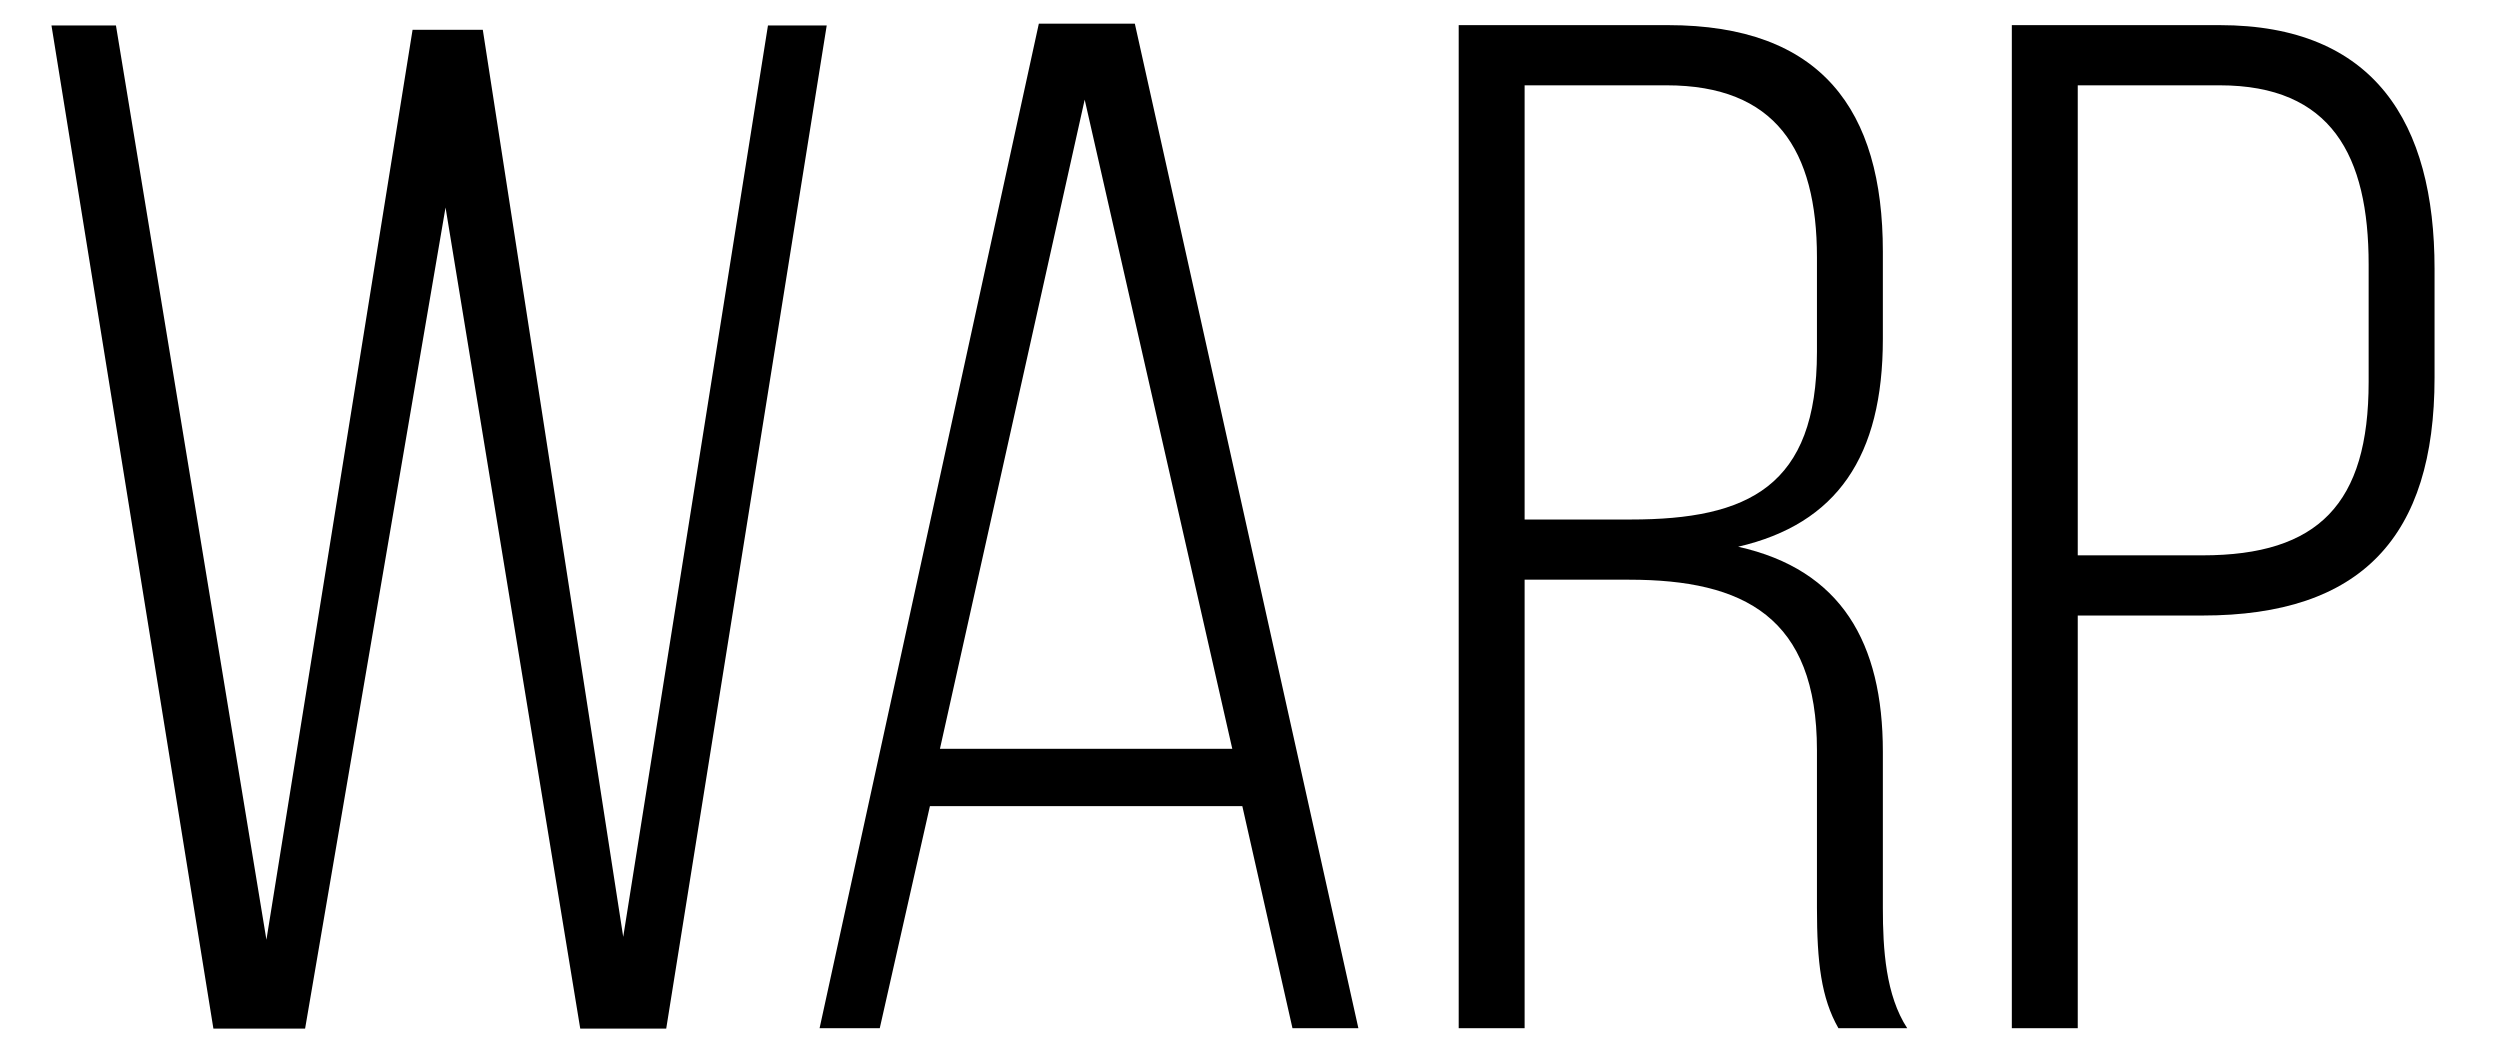 <?xml version="1.0" standalone="no"?>
<!DOCTYPE svg PUBLIC "-//W3C//DTD SVG 1.1//EN" "http://www.w3.org/Graphics/SVG/1.1/DTD/svg11.dtd">
<svg width="100%" height="100%" viewBox="0 0 190 80" version="1.1" xmlns="http://www.w3.org/2000/svg" xmlns:xlink="http://www.w3.org/1999/xlink" xml:space="preserve" style="fill:black;fill-rule:evenodd;clip-rule:evenodd;stroke-linejoin:round;stroke-miterlimit:1.414;">
    <g id="Layer1">
        <path class="logopath" d="M33.861,15.769L44.098,78.172L50.633,78.172L62.83,1.937L58.365,1.937L47.365,71.202L36.693,2.264L31.356,2.264L20.248,71.42L8.812,1.937L3.912,1.937L16.218,78.172L23.188,78.172L33.861,15.769Z" style="fill-rule:nonzero;"/>
        <g>
            <path class="logopath" d="M94.416,61.264L98.228,78.145L103.237,78.145L86.248,1.801L78.951,1.801L62.288,78.145L66.862,78.145L70.674,61.264L94.416,61.264ZM82.436,7.573L93.653,56.908L71.436,56.908L82.436,7.573Z" style="fill-rule:nonzero;"/>
            <path class="logopath" d="M110.861,1.91L110.861,78.145L115.871,78.145L115.871,44.057L123.821,44.057C132.533,44.057 138.088,46.889 138.088,57.017L138.088,68.997C138.088,73.135 138.414,75.858 139.721,78.145L144.949,78.145C143.315,75.64 143.097,72.155 143.097,68.997L143.097,57.126C143.097,48.849 139.939,43.295 132.098,41.552C139.612,39.81 143.097,34.691 143.097,25.761L143.097,19.118C143.097,8.336 138.414,1.91 126.761,1.91L110.861,1.91ZM115.871,39.483L115.871,6.484L126.652,6.484C134.929,6.484 138.088,11.385 138.088,19.553L138.088,26.741C138.088,36.978 132.86,39.483 123.93,39.483L115.871,39.483Z" style="fill-rule:nonzero;"/>
            <path class="logopath" d="M152.899,1.91L152.899,78.145L157.909,78.145L157.909,46.78L167.383,46.78C179.472,46.78 185.026,40.79 185.026,28.701L185.026,20.424C185.026,9.316 180.452,1.91 168.69,1.91L152.899,1.91ZM157.909,42.206L157.909,6.484L168.69,6.484C177.185,6.484 180.017,11.821 180.017,20.098L180.017,29.028C180.017,38.285 176.205,42.206 167.383,42.206L157.909,42.206Z" style="fill-rule:nonzero;"/>
        </g>
    </g>
</svg>
